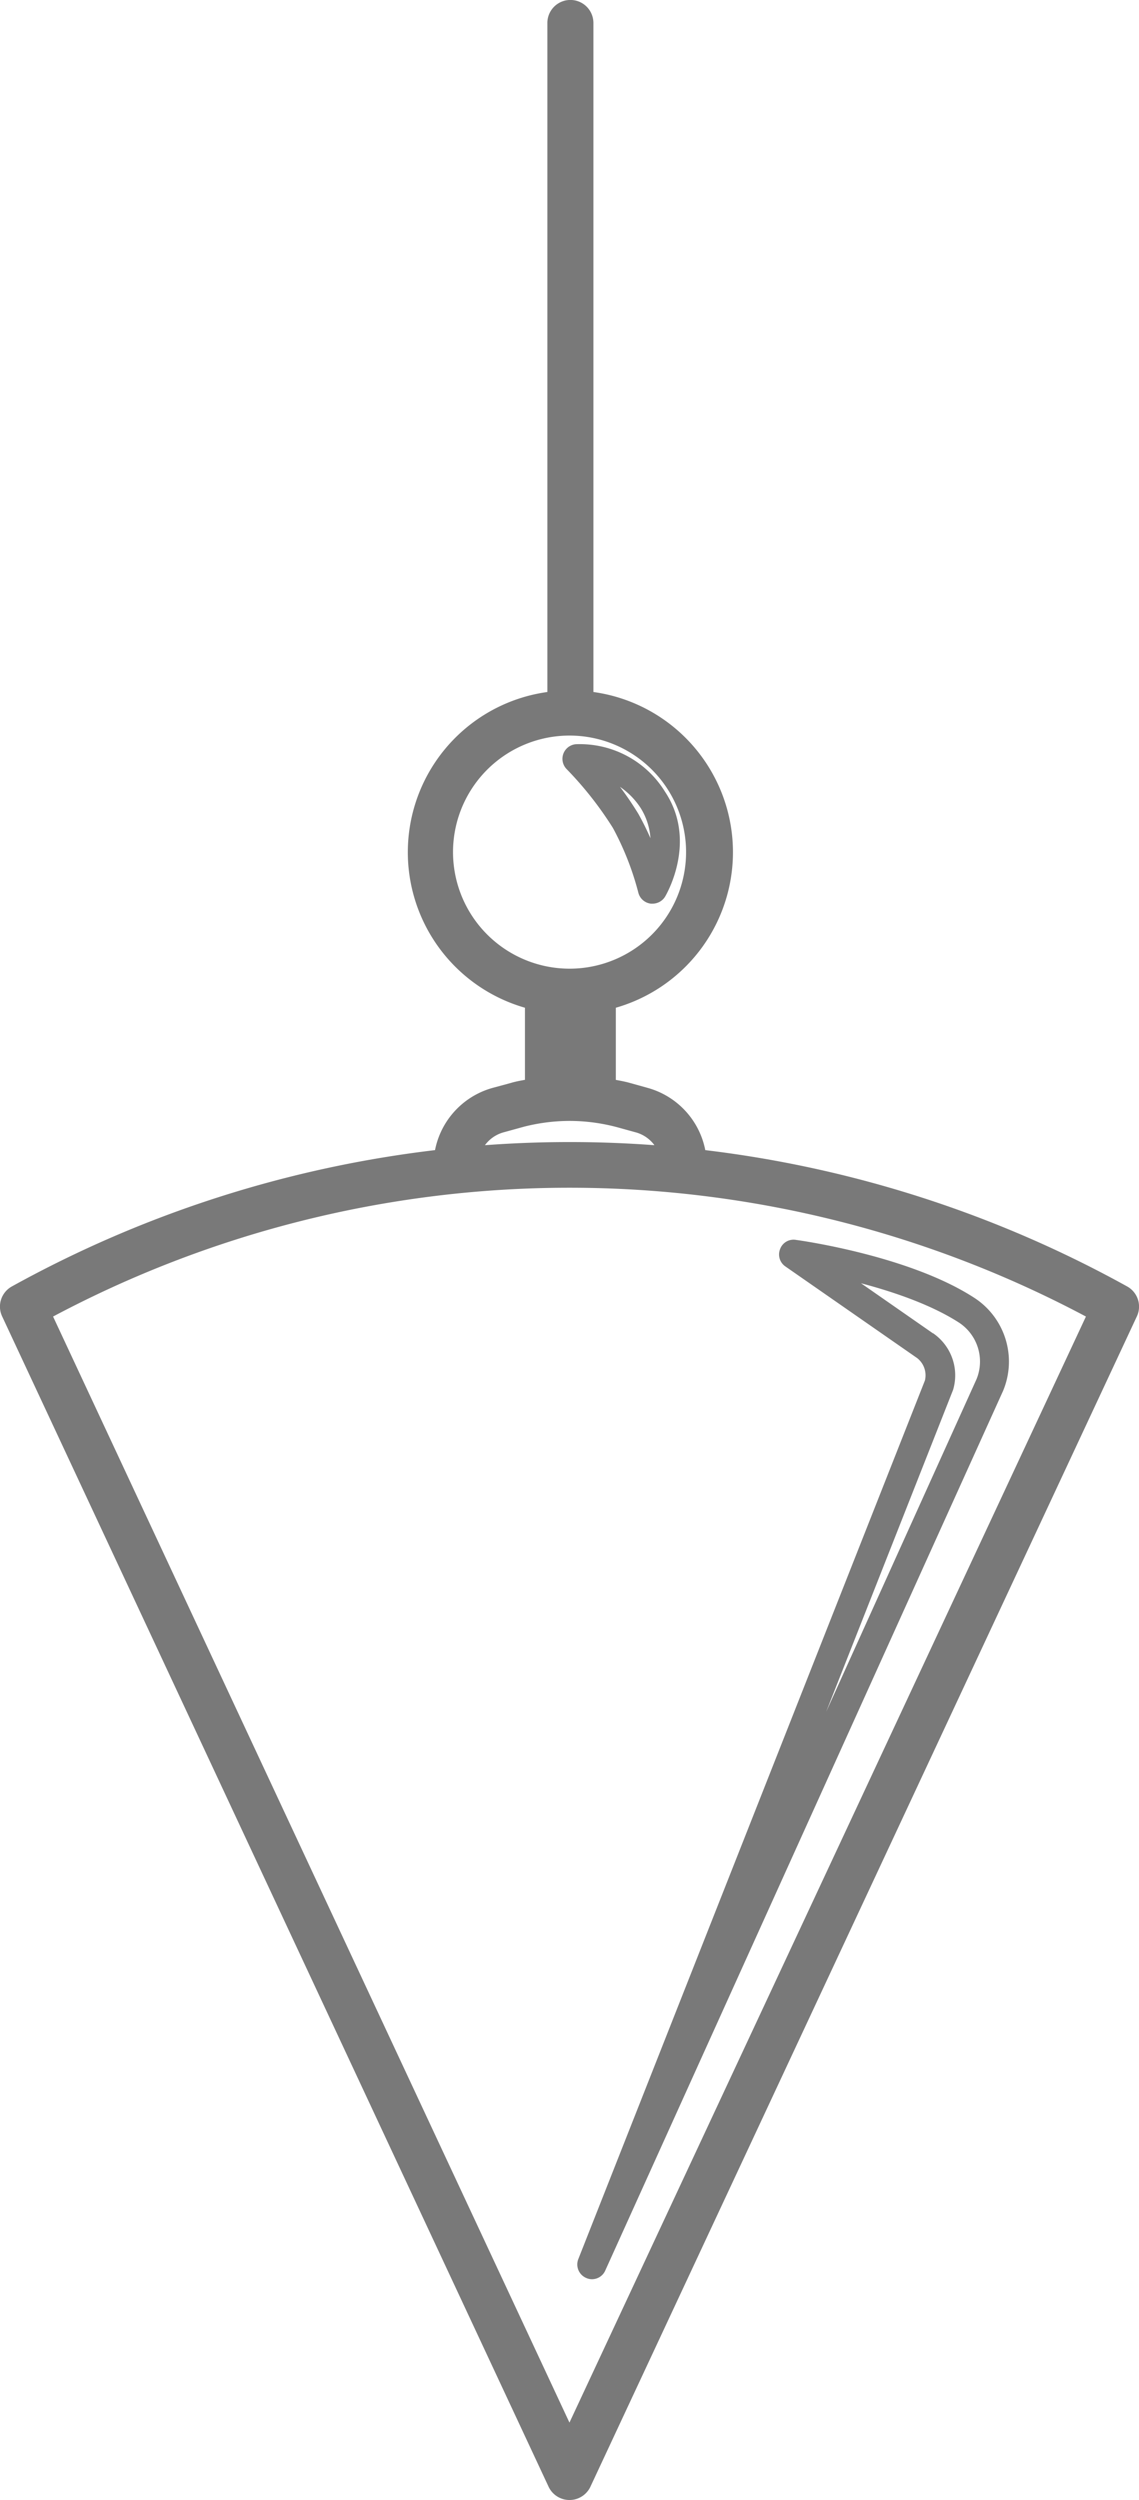 <svg xmlns="http://www.w3.org/2000/svg" viewBox="0 0 121.45 266.51"><defs><style>.cls-1{fill:#797979;stroke:#797979;stroke-miterlimit:10;stroke-width:1.33px;}</style></defs><title>Calque 1mdpi</title><g id="Calque_2" data-name="Calque 2"><g id="Calque_1-2" data-name="Calque 1"><path class="cls-1" d="M119.86,137.72a122.48,122.48,0,0,0-45.23-14.51,7.94,7.94,0,0,0-5.76-6.6L67,116.09c-.67-.19-1.36-.29-2-.42v-8.75a16.58,16.58,0,0,0-2.39-32.56V2.45a1.79,1.79,0,0,0-3.58,0V74.36a16.58,16.58,0,0,0-2.39,32.56v8.75c-.69.13-1.38.23-2,.42l-1.92.52a7.94,7.94,0,0,0-5.76,6.6A122.48,122.48,0,0,0,1.59,137.72a1.79,1.79,0,0,0-.76,2.33L59.1,264.82a1.8,1.8,0,0,0,3.25,0l58.27-124.77A1.79,1.79,0,0,0,119.86,137.72ZM47.64,90.85a13.09,13.09,0,1,1,13.09,13.08A13.1,13.1,0,0,1,47.64,90.85Zm13,24.41-.53,0v-7.5h1.21v7.5h-.68Zm-7.13,4.81,1.92-.53a20.46,20.46,0,0,1,5.27-.71h.1a20.36,20.36,0,0,1,5.2.7l1.92.53a4.34,4.34,0,0,1,3,2.78,121.3,121.3,0,0,0-20.35,0A4.34,4.34,0,0,1,53.52,120.07Zm7.21,139.76L4.79,140.06a117.94,117.94,0,0,1,111.87,0Z"/><path class="cls-1" d="M65.93,87.93A31.31,31.31,0,0,1,68.71,95a.9.9,0,0,0,.74.67h.13a.91.91,0,0,0,.77-.43c.13-.23,3.26-5.59,0-10.48A10,10,0,0,0,61.44,80a.9.9,0,0,0-.55,1.52A38.37,38.37,0,0,1,65.93,87.93Zm2.95-2.14a7.65,7.65,0,0,1,.82,6.3,29.46,29.46,0,0,0-2.21-5,34.93,34.93,0,0,0-3.71-5A8.75,8.75,0,0,1,68.88,85.79Z"/><path class="cls-1" d="M62.28,241.08a.9.9,0,0,0,.49,1.15.85.85,0,0,0,.35.08.89.89,0,0,0,.81-.53L106.35,148a7.44,7.44,0,0,0-2.84-9.1c-6.76-4.38-18.22-6-18.71-6.06a.86.86,0,0,0-1,.56.88.88,0,0,0,.32,1.06l14.08,9.79a3,3,0,0,1,1.06,3.11Zm37-98.27-10.72-7.46c4,.84,9.94,2.45,14,5.05a5.63,5.63,0,0,1,2.18,6.88l-27.22,60.2L101,147.94A4.78,4.78,0,0,0,99.3,142.81Z"/></g></g></svg>